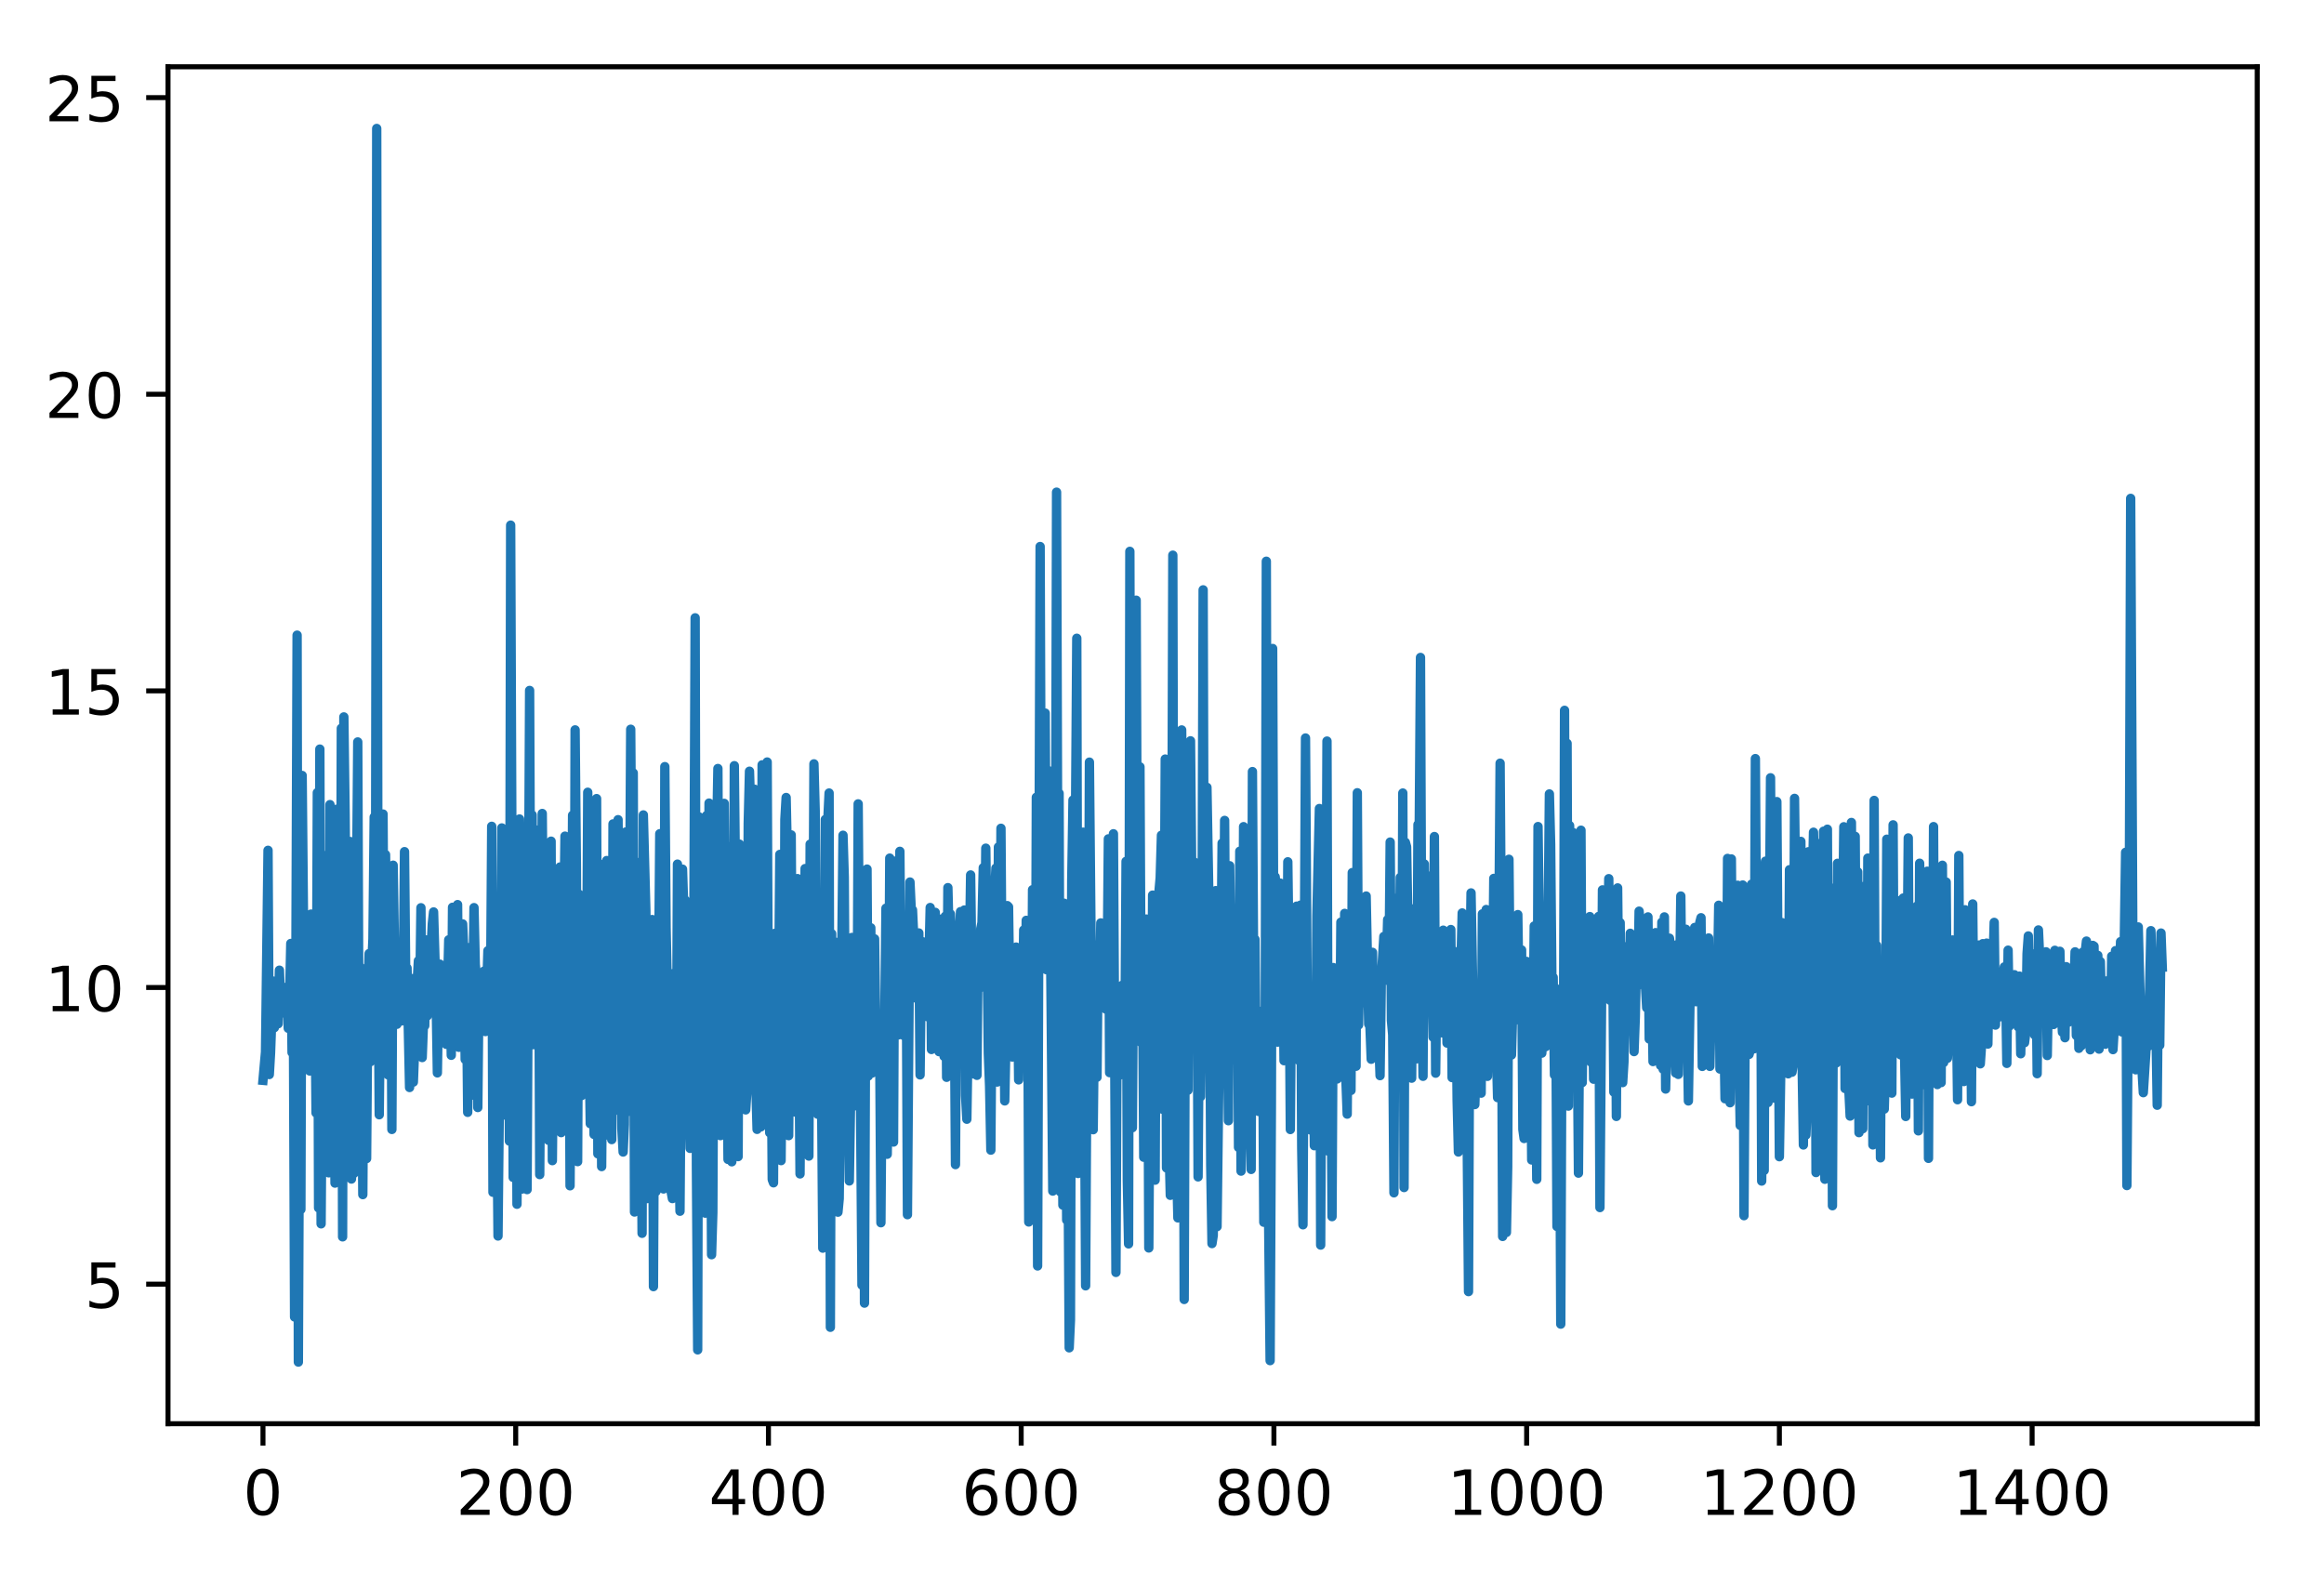 <?xml version="1.0" encoding="utf-8" standalone="no"?>
<!DOCTYPE svg PUBLIC "-//W3C//DTD SVG 1.1//EN"
  "http://www.w3.org/Graphics/SVG/1.1/DTD/svg11.dtd">
<!-- Created with matplotlib (http://matplotlib.org/) -->
<svg height="252.018pt" version="1.1" viewBox="0 0 372.425 252.018" width="372.425pt" xmlns="http://www.w3.org/2000/svg" xmlns:xlink="http://www.w3.org/1999/xlink">
 <defs>
  <style type="text/css">
*{stroke-linecap:butt;stroke-linejoin:round;}
  </style>
 </defs>
 <g id="figure_1">
  <g id="patch_1">
   <path d="M -0 252.018 
L 372.425 252.018 
L 372.425 0 
L -0 0 
z
" style="fill:#ffffff;"/>
  </g>
  <g id="axes_1">
   <g id="patch_2">
    <path d="M 26.925 228.14 
L 361.725 228.14 
L 361.725 10.7 
L 26.925 10.7 
z
" style="fill:#ffffff;"/>
   </g>
   <g id="matplotlib.axis_1">
    <g id="xtick_1">
     <g id="line2d_1">
      <defs>
       <path d="M 0 0 
L 0 3.5 
" id="mdb35c4fed2" style="stroke:#000000;stroke-width:0.8;"/>
      </defs>
      <g>
       <use style="stroke:#000000;stroke-width:0.8;" x="42.143" xlink:href="#mdb35c4fed2" y="228.14"/>
      </g>
     </g>
     <g id="text_1">
      <!-- 0 -->
      <defs>
       <path d="M 31.781 66.406 
Q 24.172 66.406 20.328 58.906 
Q 16.5 51.422 16.5 36.375 
Q 16.5 21.391 20.328 13.891 
Q 24.172 6.391 31.781 6.391 
Q 39.453 6.391 43.281 13.891 
Q 47.125 21.391 47.125 36.375 
Q 47.125 51.422 43.281 58.906 
Q 39.453 66.406 31.781 66.406 
z
M 31.781 74.219 
Q 44.047 74.219 50.516 64.516 
Q 56.984 54.828 56.984 36.375 
Q 56.984 17.969 50.516 8.266 
Q 44.047 -1.422 31.781 -1.422 
Q 19.531 -1.422 13.062 8.266 
Q 6.594 17.969 6.594 36.375 
Q 6.594 54.828 13.062 64.516 
Q 19.531 74.219 31.781 74.219 
z
" id="DejaVuSans-30"/>
      </defs>
      <g transform="translate(38.962 242.738)scale(0.1 -0.1)">
       <use xlink:href="#DejaVuSans-30"/>
      </g>
     </g>
    </g>
    <g id="xtick_2">
     <g id="line2d_2">
      <g>
       <use style="stroke:#000000;stroke-width:0.8;" x="82.644" xlink:href="#mdb35c4fed2" y="228.14"/>
      </g>
     </g>
     <g id="text_2">
      <!-- 200 -->
      <defs>
       <path d="M 19.188 8.297 
L 53.609 8.297 
L 53.609 0 
L 7.328 0 
L 7.328 8.297 
Q 12.938 14.109 22.625 23.891 
Q 32.328 33.688 34.812 36.531 
Q 39.547 41.844 41.422 45.531 
Q 43.312 49.219 43.312 52.781 
Q 43.312 58.594 39.234 62.25 
Q 35.156 65.922 28.609 65.922 
Q 23.969 65.922 18.812 64.312 
Q 13.672 62.703 7.812 59.422 
L 7.812 69.391 
Q 13.766 71.781 18.938 73 
Q 24.125 74.219 28.422 74.219 
Q 39.75 74.219 46.484 68.547 
Q 53.219 62.891 53.219 53.422 
Q 53.219 48.922 51.531 44.891 
Q 49.859 40.875 45.406 35.406 
Q 44.188 33.984 37.641 27.219 
Q 31.109 20.453 19.188 8.297 
z
" id="DejaVuSans-32"/>
      </defs>
      <g transform="translate(73.1 242.738)scale(0.1 -0.1)">
       <use xlink:href="#DejaVuSans-32"/>
       <use x="63.623" xlink:href="#DejaVuSans-30"/>
       <use x="127.246" xlink:href="#DejaVuSans-30"/>
      </g>
     </g>
    </g>
    <g id="xtick_3">
     <g id="line2d_3">
      <g>
       <use style="stroke:#000000;stroke-width:0.8;" x="123.145" xlink:href="#mdb35c4fed2" y="228.14"/>
      </g>
     </g>
     <g id="text_3">
      <!-- 400 -->
      <defs>
       <path d="M 37.797 64.312 
L 12.891 25.391 
L 37.797 25.391 
z
M 35.203 72.906 
L 47.609 72.906 
L 47.609 25.391 
L 58.016 25.391 
L 58.016 17.188 
L 47.609 17.188 
L 47.609 0 
L 37.797 0 
L 37.797 17.188 
L 4.891 17.188 
L 4.891 26.703 
z
" id="DejaVuSans-34"/>
      </defs>
      <g transform="translate(113.601 242.738)scale(0.1 -0.1)">
       <use xlink:href="#DejaVuSans-34"/>
       <use x="63.623" xlink:href="#DejaVuSans-30"/>
       <use x="127.246" xlink:href="#DejaVuSans-30"/>
      </g>
     </g>
    </g>
    <g id="xtick_4">
     <g id="line2d_4">
      <g>
       <use style="stroke:#000000;stroke-width:0.8;" x="163.646" xlink:href="#mdb35c4fed2" y="228.14"/>
      </g>
     </g>
     <g id="text_4">
      <!-- 600 -->
      <defs>
       <path d="M 33.016 40.375 
Q 26.375 40.375 22.484 35.828 
Q 18.609 31.297 18.609 23.391 
Q 18.609 15.531 22.484 10.953 
Q 26.375 6.391 33.016 6.391 
Q 39.656 6.391 43.531 10.953 
Q 47.406 15.531 47.406 23.391 
Q 47.406 31.297 43.531 35.828 
Q 39.656 40.375 33.016 40.375 
z
M 52.594 71.297 
L 52.594 62.312 
Q 48.875 64.062 45.094 64.984 
Q 41.312 65.922 37.594 65.922 
Q 27.828 65.922 22.672 59.328 
Q 17.531 52.734 16.797 39.406 
Q 19.672 43.656 24.016 45.922 
Q 28.375 48.188 33.594 48.188 
Q 44.578 48.188 50.953 41.516 
Q 57.328 34.859 57.328 23.391 
Q 57.328 12.156 50.688 5.359 
Q 44.047 -1.422 33.016 -1.422 
Q 20.359 -1.422 13.672 8.266 
Q 6.984 17.969 6.984 36.375 
Q 6.984 53.656 15.188 63.938 
Q 23.391 74.219 37.203 74.219 
Q 40.922 74.219 44.703 73.484 
Q 48.484 72.75 52.594 71.297 
z
" id="DejaVuSans-36"/>
      </defs>
      <g transform="translate(154.102 242.738)scale(0.1 -0.1)">
       <use xlink:href="#DejaVuSans-36"/>
       <use x="63.623" xlink:href="#DejaVuSans-30"/>
       <use x="127.246" xlink:href="#DejaVuSans-30"/>
      </g>
     </g>
    </g>
    <g id="xtick_5">
     <g id="line2d_5">
      <g>
       <use style="stroke:#000000;stroke-width:0.8;" x="204.146" xlink:href="#mdb35c4fed2" y="228.14"/>
      </g>
     </g>
     <g id="text_5">
      <!-- 800 -->
      <defs>
       <path d="M 31.781 34.625 
Q 24.75 34.625 20.719 30.859 
Q 16.703 27.094 16.703 20.516 
Q 16.703 13.922 20.719 10.156 
Q 24.75 6.391 31.781 6.391 
Q 38.812 6.391 42.859 10.172 
Q 46.922 13.969 46.922 20.516 
Q 46.922 27.094 42.891 30.859 
Q 38.875 34.625 31.781 34.625 
z
M 21.922 38.812 
Q 15.578 40.375 12.031 44.719 
Q 8.5 49.078 8.5 55.328 
Q 8.5 64.062 14.719 69.141 
Q 20.953 74.219 31.781 74.219 
Q 42.672 74.219 48.875 69.141 
Q 55.078 64.062 55.078 55.328 
Q 55.078 49.078 51.531 44.719 
Q 48 40.375 41.703 38.812 
Q 48.828 37.156 52.797 32.312 
Q 56.781 27.484 56.781 20.516 
Q 56.781 9.906 50.312 4.234 
Q 43.844 -1.422 31.781 -1.422 
Q 19.734 -1.422 13.25 4.234 
Q 6.781 9.906 6.781 20.516 
Q 6.781 27.484 10.781 32.312 
Q 14.797 37.156 21.922 38.812 
z
M 18.312 54.391 
Q 18.312 48.734 21.844 45.562 
Q 25.391 42.391 31.781 42.391 
Q 38.141 42.391 41.719 45.562 
Q 45.312 48.734 45.312 54.391 
Q 45.312 60.062 41.719 63.234 
Q 38.141 66.406 31.781 66.406 
Q 25.391 66.406 21.844 63.234 
Q 18.312 60.062 18.312 54.391 
z
" id="DejaVuSans-38"/>
      </defs>
      <g transform="translate(194.603 242.738)scale(0.1 -0.1)">
       <use xlink:href="#DejaVuSans-38"/>
       <use x="63.623" xlink:href="#DejaVuSans-30"/>
       <use x="127.246" xlink:href="#DejaVuSans-30"/>
      </g>
     </g>
    </g>
    <g id="xtick_6">
     <g id="line2d_6">
      <g>
       <use style="stroke:#000000;stroke-width:0.8;" x="244.647" xlink:href="#mdb35c4fed2" y="228.14"/>
      </g>
     </g>
     <g id="text_6">
      <!-- 1000 -->
      <defs>
       <path d="M 12.406 8.297 
L 28.516 8.297 
L 28.516 63.922 
L 10.984 60.406 
L 10.984 69.391 
L 28.422 72.906 
L 38.281 72.906 
L 38.281 8.297 
L 54.391 8.297 
L 54.391 0 
L 12.406 0 
z
" id="DejaVuSans-31"/>
      </defs>
      <g transform="translate(231.922 242.738)scale(0.1 -0.1)">
       <use xlink:href="#DejaVuSans-31"/>
       <use x="63.623" xlink:href="#DejaVuSans-30"/>
       <use x="127.246" xlink:href="#DejaVuSans-30"/>
       <use x="190.869" xlink:href="#DejaVuSans-30"/>
      </g>
     </g>
    </g>
    <g id="xtick_7">
     <g id="line2d_7">
      <g>
       <use style="stroke:#000000;stroke-width:0.8;" x="285.148" xlink:href="#mdb35c4fed2" y="228.14"/>
      </g>
     </g>
     <g id="text_7">
      <!-- 1200 -->
      <g transform="translate(272.423 242.738)scale(0.1 -0.1)">
       <use xlink:href="#DejaVuSans-31"/>
       <use x="63.623" xlink:href="#DejaVuSans-32"/>
       <use x="127.246" xlink:href="#DejaVuSans-30"/>
       <use x="190.869" xlink:href="#DejaVuSans-30"/>
      </g>
     </g>
    </g>
    <g id="xtick_8">
     <g id="line2d_8">
      <g>
       <use style="stroke:#000000;stroke-width:0.8;" x="325.649" xlink:href="#mdb35c4fed2" y="228.14"/>
      </g>
     </g>
     <g id="text_8">
      <!-- 1400 -->
      <g transform="translate(312.924 242.738)scale(0.1 -0.1)">
       <use xlink:href="#DejaVuSans-31"/>
       <use x="63.623" xlink:href="#DejaVuSans-34"/>
       <use x="127.246" xlink:href="#DejaVuSans-30"/>
       <use x="190.869" xlink:href="#DejaVuSans-30"/>
      </g>
     </g>
    </g>
   </g>
   <g id="matplotlib.axis_2">
    <g id="ytick_1">
     <g id="line2d_9">
      <defs>
       <path d="M 0 0 
L -3.5 0 
" id="m807bc13176" style="stroke:#000000;stroke-width:0.8;"/>
      </defs>
      <g>
       <use style="stroke:#000000;stroke-width:0.8;" x="26.925" xlink:href="#m807bc13176" y="205.771"/>
      </g>
     </g>
     <g id="text_9">
      <!-- 5 -->
      <defs>
       <path d="M 10.797 72.906 
L 49.516 72.906 
L 49.516 64.594 
L 19.828 64.594 
L 19.828 46.734 
Q 21.969 47.469 24.109 47.828 
Q 26.266 48.188 28.422 48.188 
Q 40.625 48.188 47.75 41.5 
Q 54.891 34.812 54.891 23.391 
Q 54.891 11.625 47.562 5.094 
Q 40.234 -1.422 26.906 -1.422 
Q 22.312 -1.422 17.547 -0.641 
Q 12.797 0.141 7.719 1.703 
L 7.719 11.625 
Q 12.109 9.234 16.797 8.062 
Q 21.484 6.891 26.703 6.891 
Q 35.156 6.891 40.078 11.328 
Q 45.016 15.766 45.016 23.391 
Q 45.016 31 40.078 35.438 
Q 35.156 39.891 26.703 39.891 
Q 22.75 39.891 18.812 39.016 
Q 14.891 38.141 10.797 36.281 
z
" id="DejaVuSans-35"/>
      </defs>
      <g transform="translate(13.562 209.57)scale(0.1 -0.1)">
       <use xlink:href="#DejaVuSans-35"/>
      </g>
     </g>
    </g>
    <g id="ytick_2">
     <g id="line2d_10">
      <g>
       <use style="stroke:#000000;stroke-width:0.8;" x="26.925" xlink:href="#m807bc13176" y="158.238"/>
      </g>
     </g>
     <g id="text_10">
      <!-- 10 -->
      <g transform="translate(7.2 162.037)scale(0.1 -0.1)">
       <use xlink:href="#DejaVuSans-31"/>
       <use x="63.623" xlink:href="#DejaVuSans-30"/>
      </g>
     </g>
    </g>
    <g id="ytick_3">
     <g id="line2d_11">
      <g>
       <use style="stroke:#000000;stroke-width:0.8;" x="26.925" xlink:href="#m807bc13176" y="110.705"/>
      </g>
     </g>
     <g id="text_11">
      <!-- 15 -->
      <g transform="translate(7.2 114.504)scale(0.1 -0.1)">
       <use xlink:href="#DejaVuSans-31"/>
       <use x="63.623" xlink:href="#DejaVuSans-35"/>
      </g>
     </g>
    </g>
    <g id="ytick_4">
     <g id="line2d_12">
      <g>
       <use style="stroke:#000000;stroke-width:0.8;" x="26.925" xlink:href="#m807bc13176" y="63.172"/>
      </g>
     </g>
     <g id="text_12">
      <!-- 20 -->
      <g transform="translate(7.2 66.972)scale(0.1 -0.1)">
       <use xlink:href="#DejaVuSans-32"/>
       <use x="63.623" xlink:href="#DejaVuSans-30"/>
      </g>
     </g>
    </g>
    <g id="ytick_5">
     <g id="line2d_13">
      <g>
       <use style="stroke:#000000;stroke-width:0.8;" x="26.925" xlink:href="#m807bc13176" y="15.64"/>
      </g>
     </g>
     <g id="text_13">
      <!-- 25 -->
      <g transform="translate(7.2 19.439)scale(0.1 -0.1)">
       <use xlink:href="#DejaVuSans-32"/>
       <use x="63.623" xlink:href="#DejaVuSans-35"/>
      </g>
     </g>
    </g>
   </g>
   <g id="line2d_14">
    <path clip-path="url(#p39bdad58b9)" d="M 42.143 173.114 
L 42.548 168.576 
L 42.953 136.254 
L 43.156 172.185 
L 43.358 168.676 
L 43.763 157.205 
L 43.966 164.675 
L 44.168 161.033 
L 44.573 164.05 
L 44.776 155.463 
L 44.978 160.992 
L 45.181 161.388 
L 45.383 159.071 
L 45.586 162.342 
L 45.788 158.254 
L 45.991 158.156 
L 46.193 164.771 
L 46.396 160.455 
L 46.598 151.182 
L 46.801 168.653 
L 47.003 159.739 
L 47.206 211.031 
L 47.611 101.777 
L 47.813 218.256 
L 48.016 170.014 
L 48.218 193.804 
L 48.421 124.26 
L 48.623 146.046 
L 48.826 155.659 
L 49.028 170.79 
L 49.231 153.248 
L 49.433 147.852 
L 49.636 171.615 
L 49.838 146.478 
L 50.041 154.517 
L 50.243 156.052 
L 50.446 156.58 
L 50.648 178.332 
L 50.851 127.013 
L 51.053 193.555 
L 51.256 120.035 
L 51.458 196.108 
L 51.863 137.068 
L 52.066 182.977 
L 52.268 181.381 
L 52.471 146.071 
L 52.673 187.934 
L 52.876 128.93 
L 53.078 161.025 
L 53.281 156.023 
L 53.483 167.454 
L 53.686 189.581 
L 53.888 129.683 
L 54.091 181.769 
L 54.293 131.991 
L 54.496 185.149 
L 54.698 116.709 
L 54.901 198.192 
L 55.103 114.878 
L 55.306 130.54 
L 55.508 157.01 
L 55.711 155.684 
L 55.913 167.372 
L 56.116 134.843 
L 56.318 188.928 
L 56.521 182.348 
L 56.723 188.015 
L 57.128 143.049 
L 57.331 118.889 
L 57.533 168.983 
L 57.736 154.974 
L 57.938 165.625 
L 58.141 191.425 
L 58.344 160.139 
L 58.546 182.132 
L 58.749 185.65 
L 58.951 159.959 
L 59.154 152.798 
L 59.356 170.134 
L 59.559 155.01 
L 59.761 150.451 
L 59.964 130.921 
L 60.166 154.25 
L 60.369 20.584 
L 60.571 151.223 
L 60.774 178.628 
L 60.976 159.306 
L 61.179 163.346 
L 61.381 130.444 
L 61.584 163.335 
L 61.786 136.945 
L 62.191 172.237 
L 62.596 141.353 
L 62.799 180.982 
L 63.001 138.639 
L 63.406 163.749 
L 63.609 164.13 
L 63.811 163.2 
L 64.014 163.675 
L 64.216 161.595 
L 64.419 163.581 
L 64.621 157.516 
L 64.824 136.467 
L 65.026 157.171 
L 65.229 155.115 
L 65.634 174.262 
L 65.836 158.859 
L 66.039 156.808 
L 66.241 173.394 
L 66.849 157.415 
L 67.051 153.942 
L 67.254 160.445 
L 67.456 145.456 
L 67.659 169.46 
L 67.861 163.967 
L 68.064 164.362 
L 68.266 150.613 
L 68.469 162.786 
L 68.671 157.286 
L 68.874 156.261 
L 69.279 148.022 
L 69.481 146.129 
L 69.886 159.76 
L 70.089 171.919 
L 70.291 158.993 
L 70.494 154.496 
L 70.696 162.49 
L 70.899 163.543 
L 71.101 158.159 
L 71.304 156.838 
L 71.506 167.339 
L 71.911 150.595 
L 72.114 156.112 
L 72.316 169.1 
L 72.519 145.384 
L 72.721 166.175 
L 73.329 144.955 
L 73.531 167.819 
L 73.734 148.879 
L 73.936 157.27 
L 74.139 148.047 
L 74.341 152.872 
L 74.544 169.759 
L 74.746 157.984 
L 74.949 178.24 
L 75.151 151.84 
L 75.354 155.17 
L 75.556 175.508 
L 75.961 145.438 
L 76.164 154.529 
L 76.366 156.632 
L 76.569 177.469 
L 76.771 157.404 
L 76.974 163.511 
L 77.176 157.69 
L 77.379 158.454 
L 77.581 155.602 
L 77.784 165.297 
L 78.189 152.339 
L 78.391 165.085 
L 78.594 161.44 
L 78.796 132.408 
L 78.999 191.051 
L 79.201 148.181 
L 79.606 175.707 
L 79.809 198.057 
L 80.214 157.951 
L 80.416 132.669 
L 80.821 171.43 
L 81.024 178.699 
L 81.429 137.408 
L 81.631 182.846 
L 81.834 84.148 
L 82.239 188.672 
L 82.644 143.27 
L 82.847 192.967 
L 83.252 131.235 
L 83.454 140.602 
L 83.657 190.535 
L 83.859 161.5 
L 84.062 156.352 
L 84.264 147.663 
L 84.467 190.619 
L 84.872 110.635 
L 85.074 161.269 
L 85.277 130.59 
L 85.479 167.398 
L 85.682 141.256 
L 85.884 132.991 
L 86.087 148.595 
L 86.289 137.835 
L 86.492 188.215 
L 86.897 130.352 
L 87.302 175.049 
L 87.504 156.871 
L 87.707 153.838 
L 87.909 182.725 
L 88.112 181.998 
L 88.314 134.791 
L 88.517 185.981 
L 88.719 163.665 
L 88.922 179.252 
L 89.124 178.015 
L 89.327 168.364 
L 89.732 138.931 
L 89.934 181.493 
L 90.542 133.984 
L 90.744 155.407 
L 90.947 146.107 
L 91.149 144.515 
L 91.352 190.01 
L 91.757 130.634 
L 91.959 184.738 
L 92.162 116.957 
L 92.364 138.445 
L 92.567 186.137 
L 92.769 143.277 
L 92.972 148.606 
L 93.174 175.574 
L 93.377 164.915 
L 93.579 144.306 
L 93.782 159.475 
L 93.984 163.26 
L 94.187 126.951 
L 94.389 167.397 
L 94.592 180.059 
L 94.997 148.723 
L 95.199 181.783 
L 95.604 127.967 
L 95.807 184.888 
L 96.009 153.118 
L 96.212 141.041 
L 96.414 186.932 
L 96.819 138.433 
L 97.022 181.903 
L 97.224 137.895 
L 97.427 180.888 
L 97.629 167.875 
L 97.832 138.353 
L 98.034 182.607 
L 98.237 132.025 
L 98.439 172.646 
L 98.642 158.333 
L 98.844 164.094 
L 99.047 131.346 
L 99.249 178.002 
L 99.452 166.052 
L 99.654 180.838 
L 99.857 184.599 
L 100.059 180.179 
L 100.262 133.323 
L 100.464 178.179 
L 100.869 149.797 
L 101.072 116.855 
L 101.274 145.04 
L 101.477 123.855 
L 101.679 194.211 
L 102.084 138.183 
L 102.287 180.406 
L 102.489 188.732 
L 102.692 167.174 
L 102.894 197.624 
L 103.097 130.584 
L 103.502 145.981 
L 103.704 192.06 
L 103.907 171.243 
L 104.312 191.093 
L 104.514 147.349 
L 104.717 206.167 
L 104.919 164.999 
L 105.122 190.93 
L 105.324 182.675 
L 105.729 133.595 
L 105.932 140.611 
L 106.337 190.518 
L 106.539 122.843 
L 106.742 148.629 
L 106.944 158.475 
L 107.147 187.982 
L 107.349 179.008 
L 107.552 190.962 
L 107.755 192.06 
L 107.957 155.987 
L 108.16 188.977 
L 108.362 182.658 
L 108.565 138.468 
L 108.767 181.924 
L 108.97 194.085 
L 109.375 139.273 
L 109.577 145.723 
L 109.78 144.212 
L 109.982 168.269 
L 110.185 165.594 
L 110.59 184.014 
L 110.792 173.619 
L 110.995 171.092 
L 111.197 147.067 
L 111.4 99 
L 111.602 186.848 
L 111.805 216.3 
L 112.007 130.888 
L 112.21 184.598 
L 112.412 151.619 
L 112.615 146.069 
L 113.02 194.396 
L 113.222 130.689 
L 113.425 170.135 
L 113.627 128.686 
L 114.032 201.053 
L 114.235 194.278 
L 114.437 145.387 
L 114.64 172.607 
L 114.842 134.13 
L 115.045 123.144 
L 115.247 167.815 
L 115.45 181.972 
L 115.652 181.722 
L 116.057 128.732 
L 116.665 185.781 
L 117.07 135.672 
L 117.272 186.164 
L 117.475 177.829 
L 117.677 122.692 
L 117.88 142.427 
L 118.082 185.006 
L 118.285 185.332 
L 118.487 135.257 
L 118.69 165.274 
L 118.892 150.918 
L 119.095 144.499 
L 119.5 177.848 
L 119.702 174.714 
L 119.905 131.928 
L 120.107 123.58 
L 120.31 130.169 
L 120.512 156.563 
L 120.715 152.488 
L 120.917 126.464 
L 121.12 173.721 
L 121.322 180.97 
L 121.525 141.433 
L 121.727 138.232 
L 121.93 180.57 
L 122.132 122.558 
L 122.335 178.336 
L 122.537 130.74 
L 122.74 173.28 
L 122.942 122.104 
L 123.145 168.173 
L 123.347 181.512 
L 123.55 162.449 
L 123.752 189.011 
L 123.955 189.534 
L 124.157 149.564 
L 124.36 179.462 
L 124.562 184.909 
L 124.967 136.913 
L 125.17 185.977 
L 125.372 163.617 
L 125.575 177.039 
L 125.777 131.3 
L 125.98 127.791 
L 126.182 137.431 
L 126.385 181.974 
L 126.79 133.783 
L 126.992 165.124 
L 127.195 169.896 
L 127.397 178.187 
L 127.6 174.022 
L 127.802 140.786 
L 128.207 188.107 
L 128.41 161.11 
L 128.612 158.843 
L 128.815 168.377 
L 129.017 139.181 
L 129.422 180.988 
L 129.625 185.249 
L 129.827 135.267 
L 130.232 161.527 
L 130.435 122.401 
L 130.637 129.953 
L 130.84 175.92 
L 131.042 178.547 
L 131.245 149.901 
L 131.65 174.167 
L 131.852 200.002 
L 132.257 131.316 
L 132.46 147.582 
L 132.663 131.326 
L 132.865 127.074 
L 133.068 212.684 
L 133.27 149.607 
L 133.473 188.262 
L 133.675 176.087 
L 133.878 150.979 
L 134.08 162.142 
L 134.283 194.237 
L 134.485 192.09 
L 135.093 133.841 
L 135.295 140.54 
L 135.498 174.578 
L 135.7 168.055 
L 135.903 171.244 
L 136.105 189.236 
L 136.308 176.232 
L 136.51 150.219 
L 136.915 177.206 
L 137.118 152.095 
L 137.32 173.151 
L 137.523 128.811 
L 138.13 205.923 
L 138.333 152.42 
L 138.535 208.813 
L 138.738 156.168 
L 138.94 139.262 
L 139.143 172.419 
L 139.548 148.671 
L 139.75 171.945 
L 139.953 164.745 
L 140.155 150.441 
L 140.358 166.444 
L 140.56 165.472 
L 140.763 165.842 
L 140.965 166.878 
L 141.168 195.932 
L 141.37 169.314 
L 141.573 175.427 
L 141.775 164.182 
L 141.978 145.53 
L 142.18 184.958 
L 142.383 170.224 
L 142.585 137.504 
L 142.788 171.46 
L 142.99 161.986 
L 143.193 182.999 
L 143.395 137.993 
L 143.598 155.783 
L 144.003 165.823 
L 144.205 136.416 
L 144.408 160.258 
L 144.61 161.402 
L 144.813 165.917 
L 145.015 153.592 
L 145.218 151.588 
L 145.42 194.638 
L 145.825 141.336 
L 146.028 145.744 
L 146.23 145.809 
L 146.433 150.176 
L 146.635 157.818 
L 146.838 159.962 
L 147.04 152.662 
L 147.243 149.497 
L 147.445 172.239 
L 147.648 154.007 
L 147.85 150.901 
L 148.053 152.195 
L 148.255 159.73 
L 148.458 155.38 
L 148.66 162.93 
L 149.065 145.419 
L 149.268 168.17 
L 149.47 162.075 
L 149.875 146.194 
L 150.078 165.829 
L 150.28 159.026 
L 150.483 168.515 
L 150.888 147.269 
L 151.293 169.269 
L 151.495 146.813 
L 151.698 172.628 
L 151.9 142.235 
L 152.103 150.3 
L 152.305 146.455 
L 152.508 153.064 
L 152.71 172.067 
L 152.913 157.803 
L 153.115 186.614 
L 153.318 151.81 
L 153.52 163.947 
L 153.723 149.967 
L 153.925 146.078 
L 154.128 146.68 
L 154.33 157.547 
L 154.533 145.822 
L 154.735 175.54 
L 154.938 179.344 
L 155.545 140.201 
L 155.748 155.908 
L 155.95 159.376 
L 156.153 172.119 
L 156.355 161.394 
L 156.558 172.309 
L 156.76 150.606 
L 156.963 158.363 
L 157.166 148.824 
L 157.368 147.842 
L 157.571 139.036 
L 157.773 157.29 
L 157.976 135.91 
L 158.381 168.781 
L 158.583 174.033 
L 158.786 184.296 
L 158.988 156.895 
L 159.191 165.664 
L 159.393 143.393 
L 159.596 139.105 
L 159.798 173.386 
L 160.001 135.719 
L 160.203 167.249 
L 160.406 132.724 
L 160.608 161.511 
L 160.811 150.234 
L 161.013 176.407 
L 161.216 166.325 
L 161.418 145.115 
L 161.621 145.316 
L 161.823 160.023 
L 162.026 155.551 
L 162.228 169.378 
L 162.431 156.671 
L 162.633 167.918 
L 162.836 151.76 
L 163.038 156.134 
L 163.241 173.039 
L 163.443 157.2 
L 163.646 162.786 
L 163.848 162.78 
L 164.051 149.031 
L 164.253 165.187 
L 164.456 147.477 
L 164.658 148.615 
L 164.861 195.809 
L 165.063 172.741 
L 165.266 172.986 
L 165.468 142.568 
L 165.671 184.198 
L 165.873 185.911 
L 166.076 127.752 
L 166.278 202.854 
L 166.683 87.574 
L 166.886 143.774 
L 167.088 153.223 
L 167.291 117.697 
L 167.493 114.264 
L 167.696 155.382 
L 167.898 152.033 
L 168.101 123.52 
L 168.708 190.856 
L 168.911 149.121 
L 169.113 159.261 
L 169.316 78.863 
L 169.518 142.796 
L 169.721 127.119 
L 169.923 190.969 
L 170.126 157.857 
L 170.328 193.11 
L 170.531 144.733 
L 170.733 161.931 
L 170.936 195.497 
L 171.138 183.741 
L 171.341 215.973 
L 171.543 211.472 
L 171.746 141.204 
L 171.948 128.201 
L 172.151 143.922 
L 172.353 130.893 
L 172.556 102.275 
L 172.758 188.039 
L 172.961 187.107 
L 173.163 173.787 
L 173.366 174.538 
L 173.568 133.346 
L 173.973 206.039 
L 174.176 169.572 
L 174.378 177.758 
L 174.581 122.125 
L 174.986 165.874 
L 175.188 181.023 
L 175.391 162.621 
L 175.593 172.558 
L 175.796 172.614 
L 175.998 151.329 
L 176.201 159.374 
L 176.403 147.887 
L 176.606 148.306 
L 176.808 151.641 
L 177.011 159.345 
L 177.213 161.7 
L 177.416 156.994 
L 177.618 134.418 
L 177.821 171.88 
L 178.023 167.857 
L 178.226 160.797 
L 178.428 133.603 
L 178.833 203.892 
L 179.036 160.551 
L 179.441 172.285 
L 179.643 169.744 
L 179.846 157.879 
L 180.048 165.948 
L 180.251 169.554 
L 180.453 138.024 
L 180.656 189.12 
L 180.858 199.321 
L 181.061 88.348 
L 181.263 165.864 
L 181.466 180.704 
L 181.668 148.977 
L 181.871 139.753 
L 182.074 96.178 
L 182.276 149.747 
L 182.479 166.738 
L 182.681 122.883 
L 182.884 167.067 
L 183.086 155.499 
L 183.289 185.435 
L 183.491 149.873 
L 183.694 147.269 
L 183.896 152.073 
L 184.099 199.974 
L 184.301 168.31 
L 184.504 180.577 
L 184.706 143.436 
L 184.909 144.574 
L 185.111 189.108 
L 185.314 146.341 
L 185.516 153.719 
L 185.719 142.938 
L 185.921 140.665 
L 186.124 133.837 
L 186.326 177.761 
L 186.529 157.903 
L 186.731 121.633 
L 186.934 187.148 
L 187.136 159.908 
L 187.339 183.21 
L 187.541 191.538 
L 187.744 156.488 
L 187.946 88.963 
L 188.149 180.025 
L 188.351 159.391 
L 188.554 186.881 
L 188.756 195.153 
L 189.364 116.966 
L 189.566 137.415 
L 189.769 208.228 
L 189.971 152.55 
L 190.174 169.268 
L 190.376 174.7 
L 190.579 127.105 
L 190.781 118.708 
L 190.984 141.112 
L 191.186 147.949 
L 191.389 138.141 
L 191.591 144.749 
L 191.794 146.008 
L 191.996 188.582 
L 192.199 160.926 
L 192.401 175.723 
L 192.604 155.725 
L 192.806 94.516 
L 193.009 161.673 
L 193.211 161.842 
L 193.414 126.163 
L 193.819 149.385 
L 194.021 186.675 
L 194.224 199.268 
L 194.426 197.951 
L 194.629 155.808 
L 194.831 142.715 
L 195.034 196.555 
L 195.439 163.401 
L 195.641 157.311 
L 195.844 135.104 
L 196.046 161.315 
L 196.249 131.464 
L 196.451 165.767 
L 196.654 158.711 
L 196.856 179.581 
L 197.059 138.725 
L 197.464 169.835 
L 197.869 152.991 
L 198.071 168.443 
L 198.274 145.509 
L 198.476 183.855 
L 198.679 136.398 
L 198.881 187.661 
L 199.084 168.835 
L 199.286 132.463 
L 199.489 178.201 
L 199.691 180.158 
L 199.894 168.815 
L 200.096 150.316 
L 200.299 178.944 
L 200.501 187.389 
L 200.704 123.637 
L 200.906 156.316 
L 201.109 150.515 
L 201.311 172.806 
L 201.514 163.058 
L 201.716 178.099 
L 201.919 177.355 
L 202.121 173.722 
L 202.324 161.982 
L 202.526 195.852 
L 202.729 176.819 
L 202.931 89.932 
L 203.134 180.013 
L 203.539 218.025 
L 203.741 177.434 
L 203.944 103.913 
L 204.146 157.354 
L 204.349 140.504 
L 204.551 142.46 
L 204.754 166.99 
L 205.159 141.508 
L 205.361 165.72 
L 205.564 150.371 
L 205.766 169.965 
L 205.969 164.562 
L 206.171 169.095 
L 206.374 138.095 
L 206.576 153.804 
L 206.779 180.995 
L 206.982 155.37 
L 207.184 168.528 
L 207.387 151.125 
L 207.589 160.119 
L 207.792 145.202 
L 207.994 152.125 
L 208.197 169.96 
L 208.399 145.044 
L 208.602 183.919 
L 208.804 196.261 
L 209.209 118.257 
L 209.614 180.512 
L 209.817 176.406 
L 210.019 181.068 
L 210.222 162.356 
L 210.424 165.107 
L 210.627 183.588 
L 210.829 178.445 
L 211.032 146.713 
L 211.437 129.557 
L 211.639 199.511 
L 211.842 156.444 
L 212.044 141.469 
L 212.449 162.378 
L 212.652 118.75 
L 212.854 184.454 
L 213.057 166.123 
L 213.259 160.696 
L 213.462 194.95 
L 213.664 155.043 
L 213.867 155.293 
L 214.069 160.204 
L 214.272 172.899 
L 214.474 163.915 
L 214.677 172.614 
L 214.879 147.769 
L 215.284 169.805 
L 215.487 146.362 
L 215.689 173.183 
L 215.892 178.525 
L 216.094 151.928 
L 216.297 157.673 
L 216.499 174.729 
L 216.702 139.827 
L 216.904 160.169 
L 217.107 141.532 
L 217.309 170.855 
L 217.512 127.031 
L 217.714 164.244 
L 218.119 143.85 
L 218.524 160.656 
L 218.727 144.955 
L 218.929 143.579 
L 219.334 164.088 
L 219.537 164.455 
L 219.739 169.732 
L 219.942 152.602 
L 220.144 163.679 
L 220.347 161.11 
L 220.549 160.975 
L 220.752 168.544 
L 220.954 166.548 
L 221.157 172.359 
L 221.359 156.908 
L 221.764 150.058 
L 221.967 153.332 
L 222.169 154.776 
L 222.372 147.357 
L 222.574 157.199 
L 222.777 134.933 
L 222.979 163.492 
L 223.182 165.815 
L 223.384 191.138 
L 223.587 143.949 
L 223.789 161.307 
L 223.992 164.14 
L 224.194 158.391 
L 224.397 140.593 
L 224.599 173.391 
L 224.802 127.075 
L 225.004 190.29 
L 225.207 134.97 
L 225.409 135.693 
L 225.612 147.566 
L 225.814 169.593 
L 226.017 145.563 
L 226.219 172.767 
L 226.422 148.319 
L 226.624 154.043 
L 226.827 166.172 
L 227.029 169.664 
L 227.232 132.127 
L 227.434 132.56 
L 227.637 105.348 
L 227.839 156.355 
L 228.042 172.466 
L 228.244 138.44 
L 228.447 152.721 
L 228.649 143.531 
L 228.852 140.367 
L 229.054 156.552 
L 229.257 152.763 
L 229.459 155.474 
L 229.662 166.2 
L 229.864 134.048 
L 230.067 171.963 
L 230.269 154.906 
L 230.472 152.727 
L 230.674 152.754 
L 231.079 165.499 
L 231.282 149.05 
L 231.484 159.539 
L 231.687 157.276 
L 231.89 167.14 
L 232.092 163.471 
L 232.295 150.469 
L 232.497 148.948 
L 232.7 172.674 
L 232.902 152.359 
L 233.307 157.559 
L 233.51 176.42 
L 233.712 184.595 
L 233.915 162.591 
L 234.32 146.291 
L 234.522 164.627 
L 234.725 152.669 
L 234.927 161.022 
L 235.332 206.966 
L 235.535 156.831 
L 235.737 143.079 
L 236.345 176.995 
L 236.75 163.699 
L 236.952 170.681 
L 237.155 158.382 
L 237.357 175.165 
L 237.56 146.433 
L 237.762 147.083 
L 237.965 161.246 
L 238.167 145.739 
L 238.37 172.474 
L 238.572 161.123 
L 238.775 157.035 
L 238.977 159.997 
L 239.18 160.126 
L 239.382 140.755 
L 239.787 167.972 
L 239.99 175.879 
L 240.395 122.293 
L 240.597 151.234 
L 240.8 198.128 
L 241.002 164.312 
L 241.205 166.984 
L 241.407 197.488 
L 241.61 186.982 
L 241.812 137.69 
L 242.015 159.466 
L 242.217 169.053 
L 242.622 154.281 
L 243.027 163.407 
L 243.23 146.555 
L 243.432 160.157 
L 243.635 157.625 
L 243.837 152.217 
L 244.04 180.973 
L 244.242 182.434 
L 244.445 157.537 
L 244.647 154.06 
L 244.85 164.092 
L 245.052 155.489 
L 245.255 162.67 
L 245.457 185.876 
L 245.862 148.38 
L 246.267 188.974 
L 246.47 132.447 
L 246.875 162.799 
L 247.077 168.756 
L 247.28 164.978 
L 247.482 150.439 
L 247.685 167.722 
L 247.887 151.813 
L 248.09 149.24 
L 248.292 127.22 
L 248.495 135.286 
L 248.697 157.479 
L 248.9 156.607 
L 249.102 172.246 
L 249.305 158.376 
L 249.507 196.528 
L 249.71 188.366 
L 249.912 168.597 
L 250.115 212.177 
L 250.317 160.416 
L 250.52 176.98 
L 250.722 113.822 
L 250.925 173.526 
L 251.127 119.113 
L 251.33 177.242 
L 251.532 132.29 
L 251.735 154.609 
L 251.937 153.087 
L 252.14 133.435 
L 252.342 169.821 
L 252.545 139.547 
L 252.95 187.984 
L 253.355 133.032 
L 253.557 173.469 
L 253.76 154.971 
L 253.962 157.626 
L 254.165 167.546 
L 254.367 164.399 
L 254.57 167.049 
L 254.772 146.874 
L 254.975 170.203 
L 255.177 159.148 
L 255.38 172.933 
L 255.582 160.179 
L 256.19 146.85 
L 256.393 193.501 
L 256.798 142.596 
L 257.203 159.898 
L 257.405 155.243 
L 257.608 154.705 
L 257.81 140.797 
L 258.013 160.29 
L 258.215 156.964 
L 258.418 149.774 
L 258.62 174.992 
L 258.823 145.729 
L 259.025 178.896 
L 259.228 142.279 
L 259.43 162.119 
L 259.633 147.848 
L 259.835 166.13 
L 260.038 173.476 
L 260.24 170.165 
L 260.443 151.713 
L 260.645 156.867 
L 260.848 158.62 
L 261.05 163.385 
L 261.253 149.551 
L 261.455 161.409 
L 261.658 161.155 
L 261.86 168.507 
L 262.063 162.944 
L 262.265 153.235 
L 262.468 157.908 
L 262.67 146.003 
L 263.075 150.852 
L 263.278 156.842 
L 263.48 148.66 
L 263.683 157.951 
L 263.885 161.487 
L 264.088 146.924 
L 264.29 166.485 
L 264.493 157.946 
L 264.695 157.364 
L 264.898 170.104 
L 265.303 149.446 
L 265.708 158.302 
L 266.113 170.727 
L 266.315 147.771 
L 266.518 171.321 
L 266.72 146.925 
L 266.923 174.506 
L 267.125 164.805 
L 267.328 161.505 
L 267.53 150.333 
L 267.733 151.939 
L 267.935 156.991 
L 268.138 165.987 
L 268.34 166.926 
L 268.543 171.941 
L 268.745 151.385 
L 268.948 172.161 
L 269.353 143.582 
L 269.555 162.82 
L 269.758 165.503 
L 269.96 159.607 
L 270.163 148.901 
L 270.568 176.413 
L 270.973 151.324 
L 271.175 152.033 
L 271.378 157.133 
L 271.58 148.617 
L 271.783 160.512 
L 271.985 158.493 
L 272.188 157.945 
L 272.39 147.842 
L 272.593 147.057 
L 272.795 170.881 
L 272.998 158.289 
L 273.2 164.944 
L 273.605 159.48 
L 273.808 150.297 
L 274.01 170.876 
L 274.213 161.591 
L 274.415 160.496 
L 274.618 158.435 
L 274.82 165.132 
L 275.225 157.357 
L 275.428 145.058 
L 275.63 171.303 
L 275.833 164.359 
L 276.035 163.255 
L 276.238 163.653 
L 276.44 176.064 
L 276.643 169.586 
L 276.845 137.554 
L 277.25 176.704 
L 277.453 137.636 
L 277.655 163.083 
L 278.06 143.507 
L 278.263 143.621 
L 278.465 141.855 
L 278.668 169.149 
L 278.87 180.329 
L 279.073 150.798 
L 279.275 141.813 
L 279.478 194.798 
L 279.68 162.765 
L 279.883 160.182 
L 280.085 162.979 
L 280.288 168.959 
L 280.49 168.217 
L 280.693 141.683 
L 281.098 168.061 
L 281.301 121.557 
L 281.503 153.833 
L 281.706 158.5 
L 281.908 157.271 
L 282.111 138.763 
L 282.313 189.253 
L 282.516 159.026 
L 282.718 187.543 
L 282.921 137.996 
L 283.326 176.661 
L 283.731 124.631 
L 283.933 159.121 
L 284.338 175.966 
L 284.541 168.851 
L 284.743 128.449 
L 285.148 185.352 
L 285.351 172.941 
L 285.553 147.831 
L 285.756 169.476 
L 285.958 151.983 
L 286.161 164.286 
L 286.363 152.421 
L 286.566 172.066 
L 286.768 139.361 
L 286.971 144.758 
L 287.173 171.803 
L 287.376 170.448 
L 287.578 127.93 
L 287.983 162.496 
L 288.186 144.571 
L 288.388 166.051 
L 288.591 134.823 
L 288.793 170.477 
L 288.996 183.47 
L 289.198 149.257 
L 289.401 181.876 
L 289.603 176.917 
L 289.806 136.481 
L 290.008 175.879 
L 290.211 169.395 
L 290.413 142.686 
L 290.616 133.355 
L 290.818 142.1 
L 291.021 187.889 
L 291.223 178.719 
L 291.426 146.471 
L 291.628 135.157 
L 291.831 182.208 
L 292.033 172.334 
L 292.236 133.19 
L 292.438 188.966 
L 292.843 132.872 
L 293.046 177.768 
L 293.248 179.802 
L 293.451 142.305 
L 293.653 193.204 
L 293.856 145.295 
L 294.261 170.335 
L 294.463 138.338 
L 294.666 166.911 
L 294.868 167.696 
L 295.071 151.458 
L 295.273 149.398 
L 295.476 132.479 
L 295.678 174.425 
L 295.881 160.563 
L 296.083 138.533 
L 296.286 174.738 
L 296.488 178.841 
L 296.691 131.794 
L 296.893 176.18 
L 297.096 135.012 
L 297.298 134.021 
L 297.501 165.39 
L 297.703 139.705 
L 297.906 181.496 
L 298.108 152.808 
L 298.311 154.91 
L 298.513 180.868 
L 298.716 142.03 
L 298.918 148.55 
L 299.121 176.413 
L 299.323 137.503 
L 299.526 175.422 
L 299.931 137.58 
L 300.133 183.458 
L 300.336 128.257 
L 300.538 175.959 
L 300.741 151.506 
L 300.943 175.912 
L 301.146 155.355 
L 301.348 185.532 
L 301.551 154.955 
L 301.753 159.061 
L 301.956 177.721 
L 302.158 170.743 
L 302.361 134.475 
L 302.563 140.914 
L 302.766 162.438 
L 302.968 167.002 
L 303.171 175.161 
L 303.373 132.172 
L 303.576 168.476 
L 303.981 150.602 
L 304.183 149.55 
L 304.386 144.33 
L 304.588 169.034 
L 304.791 148.394 
L 304.993 143.901 
L 305.196 168.223 
L 305.398 178.906 
L 305.803 134.27 
L 306.006 169.149 
L 306.209 173.654 
L 306.411 175.312 
L 306.614 174.969 
L 306.816 162.958 
L 307.019 159.422 
L 307.221 145.183 
L 307.424 181.209 
L 307.626 138.324 
L 308.031 170.684 
L 308.234 145.12 
L 308.436 149.605 
L 308.639 173.926 
L 308.841 139.605 
L 309.044 185.618 
L 309.246 144.565 
L 309.449 172.506 
L 309.651 171.298 
L 309.854 132.455 
L 310.056 171.889 
L 310.259 141.711 
L 310.461 173.79 
L 310.866 147.982 
L 311.069 173.473 
L 311.271 138.648 
L 311.474 170.259 
L 311.676 161.022 
L 311.879 141.34 
L 312.081 169.576 
L 312.284 165.735 
L 312.486 156.581 
L 312.689 163.378 
L 312.891 150.621 
L 313.094 152.481 
L 313.296 168.26 
L 313.499 160.403 
L 313.701 176.221 
L 313.904 137.083 
L 314.106 171.008 
L 314.309 147.335 
L 314.511 155.969 
L 314.714 173.309 
L 314.916 145.783 
L 315.119 156.538 
L 315.321 153.894 
L 315.524 149.779 
L 315.726 150.881 
L 315.929 176.536 
L 316.131 144.851 
L 316.334 165.961 
L 316.536 155.86 
L 316.739 169.151 
L 317.144 151.432 
L 317.346 170.469 
L 317.549 167.491 
L 317.751 151.213 
L 317.954 166.483 
L 318.156 153.688 
L 318.359 151.126 
L 318.561 167.298 
L 318.764 154.527 
L 318.966 162.109 
L 319.169 153.09 
L 319.371 154.524 
L 319.574 147.804 
L 319.776 164.262 
L 319.979 156.301 
L 320.384 162.965 
L 320.586 162.343 
L 320.789 157.78 
L 321.194 154.937 
L 321.396 157.693 
L 321.599 170.397 
L 321.801 152.254 
L 322.004 164.425 
L 322.206 157.051 
L 322.409 156.469 
L 322.611 161.153 
L 322.814 156.188 
L 323.219 159.623 
L 323.421 164.542 
L 323.624 156.412 
L 323.826 168.854 
L 324.029 159.371 
L 324.434 167.082 
L 324.636 165.435 
L 324.839 152.81 
L 325.041 149.976 
L 325.244 160.998 
L 325.851 153.074 
L 326.054 165.84 
L 326.256 152.743 
L 326.459 172.048 
L 326.661 149.014 
L 326.864 153.455 
L 327.066 160.518 
L 327.269 159.21 
L 327.471 157.008 
L 327.674 162.485 
L 327.876 152.518 
L 328.079 169.135 
L 328.281 157.56 
L 328.484 164.068 
L 328.686 156.336 
L 328.889 156.163 
L 329.091 164.166 
L 329.294 152.277 
L 329.496 162.515 
L 329.699 160.241 
L 329.901 159.47 
L 330.104 152.436 
L 330.306 161.905 
L 330.509 165.404 
L 330.712 156.765 
L 330.914 166.285 
L 331.117 154.902 
L 331.522 163.782 
L 331.724 156.376 
L 331.927 158.059 
L 332.129 158.646 
L 332.332 158.585 
L 332.534 152.524 
L 332.737 165.926 
L 332.939 153.576 
L 333.142 167.985 
L 333.344 159.159 
L 333.547 167.574 
L 333.749 152.581 
L 333.952 165.586 
L 334.154 152.61 
L 334.357 150.799 
L 334.559 165.188 
L 334.762 153.464 
L 334.964 168.219 
L 335.167 167.701 
L 335.369 151.49 
L 335.572 151.619 
L 335.774 165.359 
L 335.977 153.596 
L 336.179 153.087 
L 336.382 168.109 
L 336.584 154.084 
L 336.787 162.065 
L 336.989 157.208 
L 337.192 165.069 
L 337.394 167.328 
L 337.597 157.184 
L 337.799 159.281 
L 338.002 158.823 
L 338.204 164.893 
L 338.407 153.227 
L 338.609 168.191 
L 338.812 164.786 
L 339.014 152.332 
L 339.217 158.366 
L 339.419 160.782 
L 339.622 157.638 
L 339.824 150.89 
L 340.027 165.353 
L 340.432 149.945 
L 340.634 136.573 
L 340.837 189.972 
L 341.242 138.921 
L 341.444 79.857 
L 341.849 162.231 
L 342.254 171.425 
L 342.457 154.422 
L 342.659 148.535 
L 343.267 171.548 
L 343.469 175.091 
L 344.077 165.411 
L 344.279 167.648 
L 344.684 149.13 
L 345.089 161.342 
L 345.292 165.299 
L 345.494 164.618 
L 345.697 177.102 
L 345.899 155.454 
L 346.102 167.486 
L 346.304 149.511 
L 346.507 154.974 
L 346.507 154.974 
" style="fill:none;stroke:#1f77b4;stroke-linecap:square;stroke-width:1.5;"/>
   </g>
   <g id="patch_3">
    <path d="M 26.925 228.14 
L 26.925 10.7 
" style="fill:none;stroke:#000000;stroke-linecap:square;stroke-linejoin:miter;stroke-width:0.8;"/>
   </g>
   <g id="patch_4">
    <path d="M 361.725 228.14 
L 361.725 10.7 
" style="fill:none;stroke:#000000;stroke-linecap:square;stroke-linejoin:miter;stroke-width:0.8;"/>
   </g>
   <g id="patch_5">
    <path d="M 26.925 228.14 
L 361.725 228.14 
" style="fill:none;stroke:#000000;stroke-linecap:square;stroke-linejoin:miter;stroke-width:0.8;"/>
   </g>
   <g id="patch_6">
    <path d="M 26.925 10.7 
L 361.725 10.7 
" style="fill:none;stroke:#000000;stroke-linecap:square;stroke-linejoin:miter;stroke-width:0.8;"/>
   </g>
  </g>
 </g>
 <defs>
  <clipPath id="p39bdad58b9">
   <rect height="217.44" width="334.8" x="26.925" y="10.7"/>
  </clipPath>
 </defs>
</svg>
